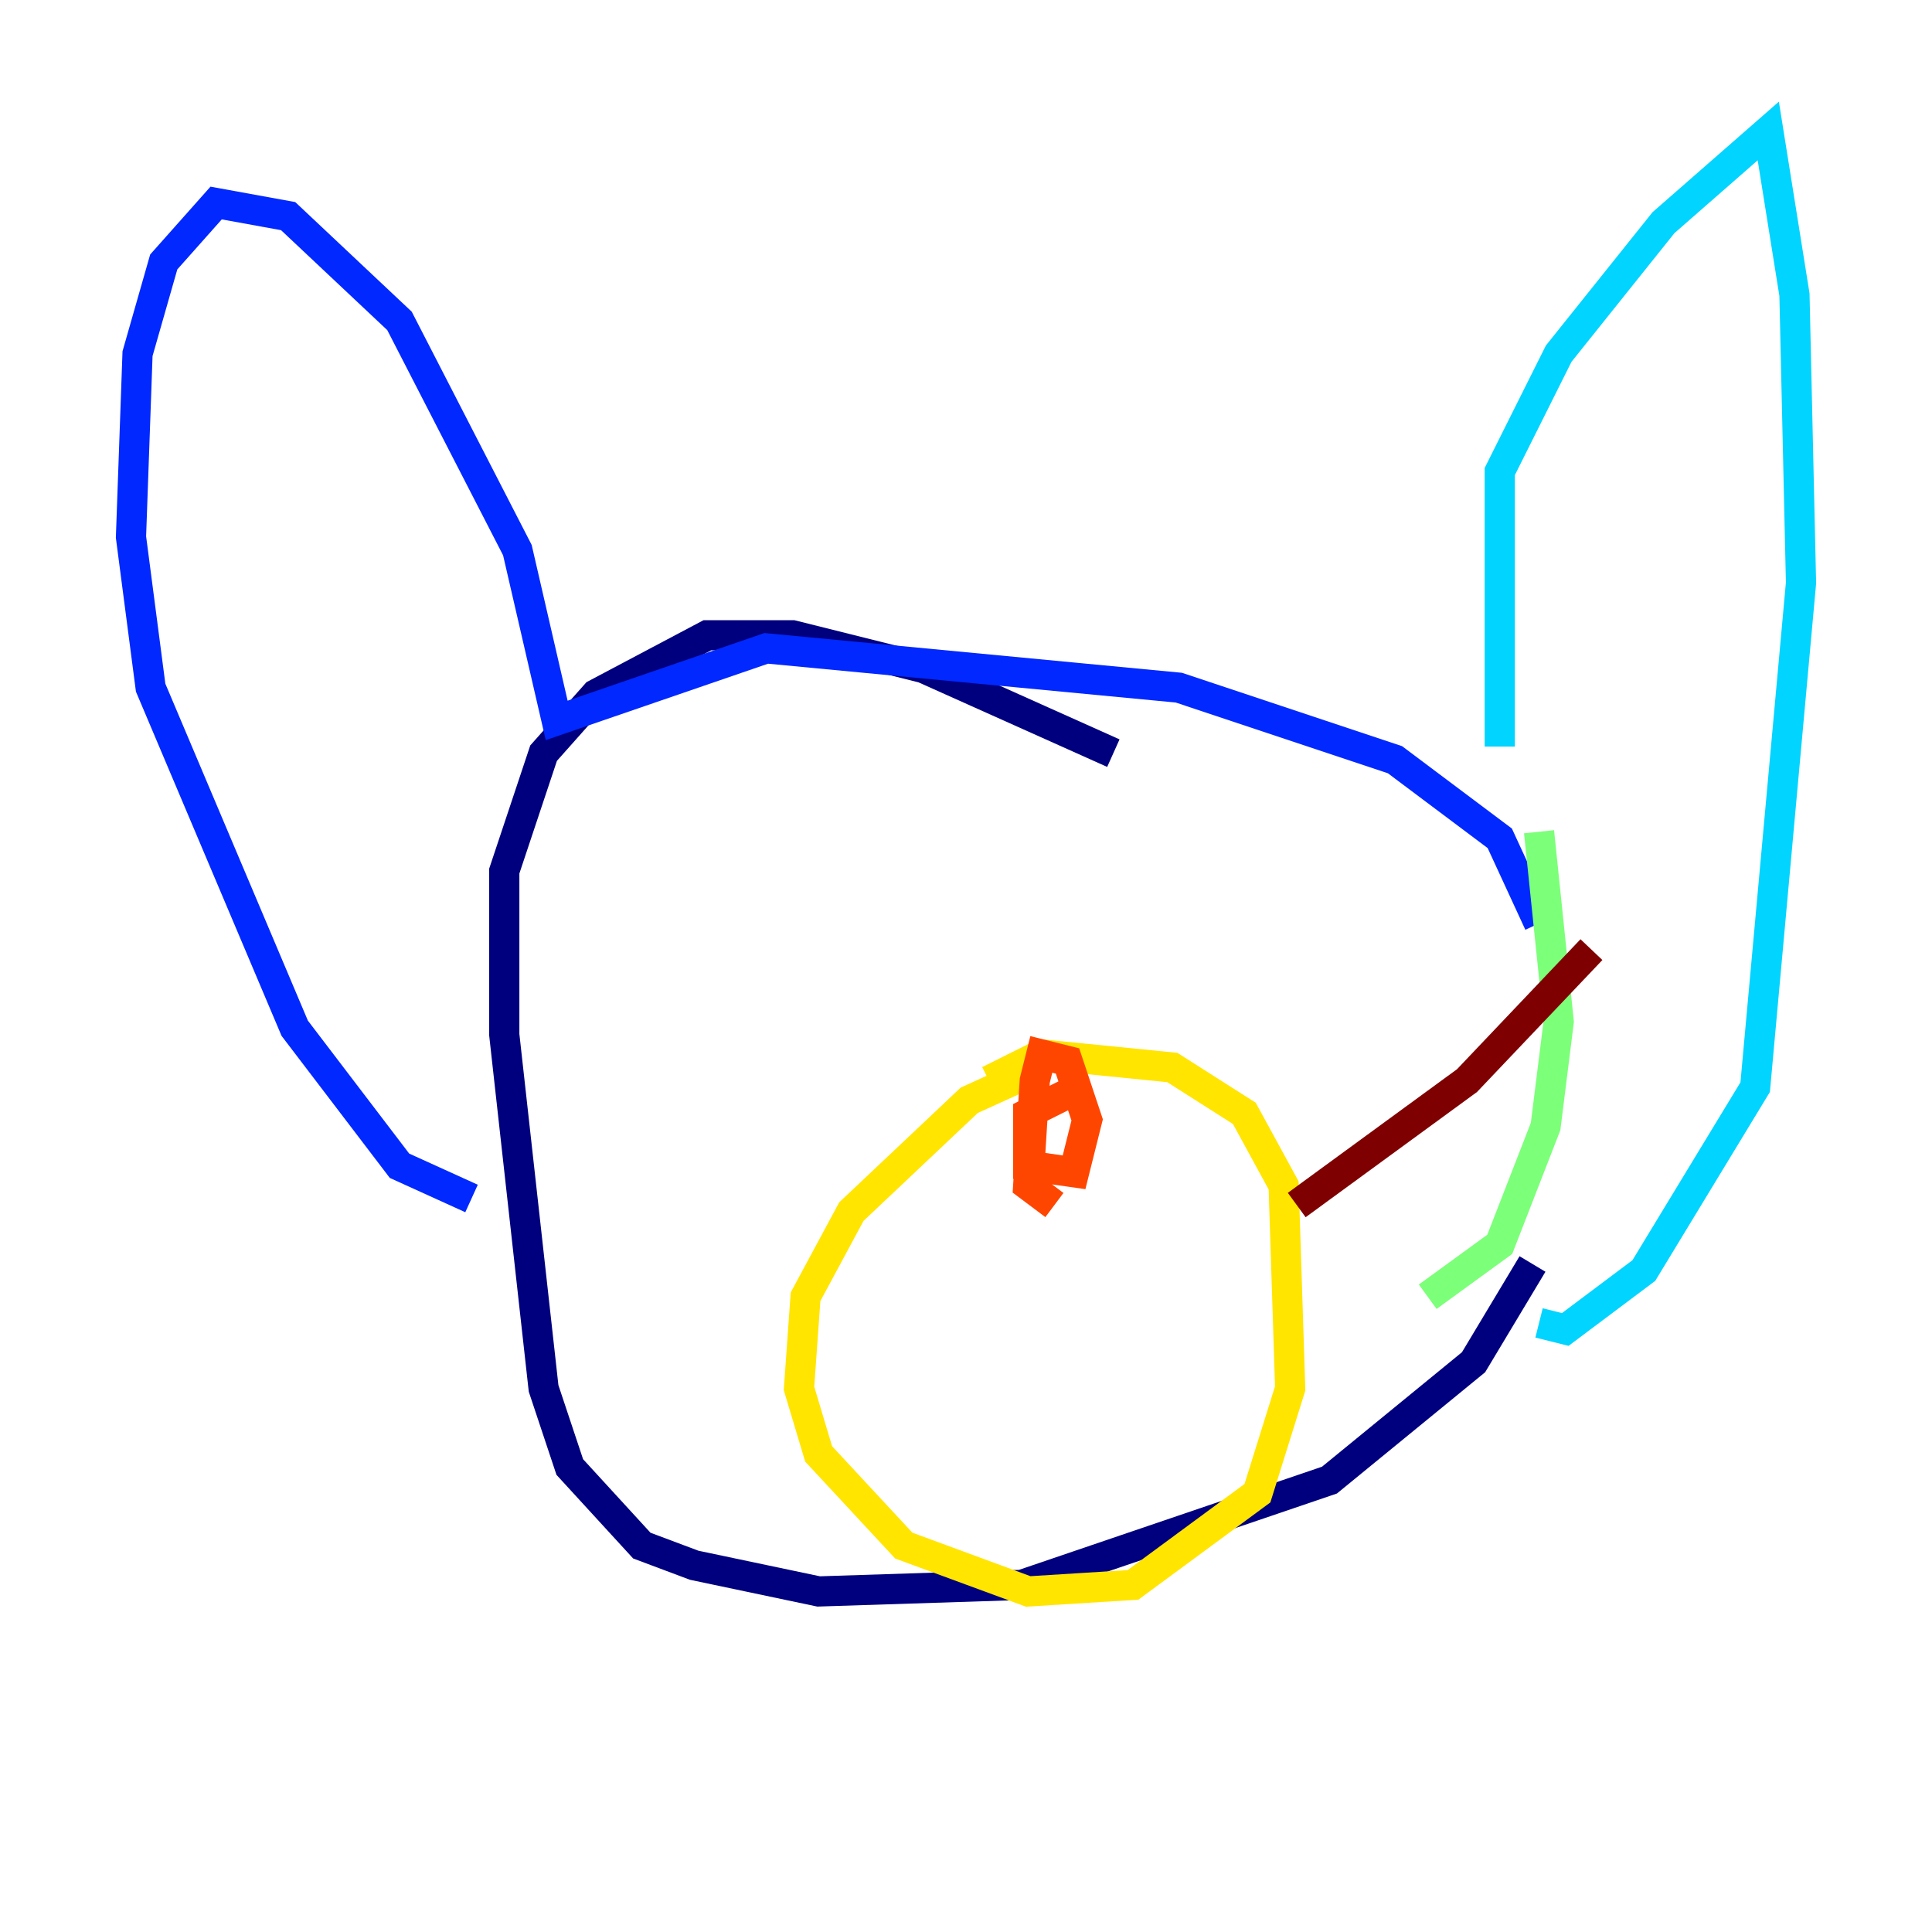 <?xml version="1.0" encoding="utf-8" ?>
<svg baseProfile="tiny" height="128" version="1.2" viewBox="0,0,128,128" width="128" xmlns="http://www.w3.org/2000/svg" xmlns:ev="http://www.w3.org/2001/xml-events" xmlns:xlink="http://www.w3.org/1999/xlink"><defs /><polyline fill="none" points="73.763,49.898 61.18,44.258 52.502,42.088 46.861,42.088 39.485,45.993 36.014,49.898 33.41,57.709 33.41,68.556 36.014,91.986 37.749,97.193 42.522,102.4 45.993,103.702 54.237,105.437 67.688,105.003 88.081,98.061 97.627,90.251 101.532,83.742" stroke="#00007f" stroke-width="2" /><polyline fill="none" points="101.966,61.18 99.363,55.539 92.42,50.332 78.102,45.559 50.766,42.956 36.881,47.729 34.278,36.447 26.468,21.261 19.091,14.319 14.319,13.451 10.848,17.356 9.112,23.43 8.678,35.58 9.98,45.559 19.525,68.122 26.468,77.234 31.241,79.403" stroke="#0028ff" stroke-width="2" /><polyline fill="none" points="99.363,49.464 99.363,31.241 103.268,23.43 110.21,14.752 117.153,8.678 118.888,19.525 119.322,38.617 116.285,72.027 108.909,84.176 103.702,88.081 101.966,87.647" stroke="#00d4ff" stroke-width="2" /><polyline fill="none" points="101.966,55.105 103.268,67.688 102.4,74.63 99.363,82.441 94.59,85.912" stroke="#7cff79" stroke-width="2" /><polyline fill="none" points="68.99,70.725 64.217,72.895 56.407,80.271 53.37,85.912 52.936,91.986 54.237,96.325 59.878,102.4 68.122,105.437 75.064,105.003 83.308,98.929 85.478,91.986 85.044,78.536 82.441,73.763 77.668,70.725 68.99,69.858 65.519,71.593" stroke="#ffe500" stroke-width="2" /><polyline fill="none" points="70.725,72.461 68.122,73.763 68.122,77.234 71.159,77.668 72.027,74.197 70.725,70.291 68.99,69.858 68.556,71.593 68.122,78.536 69.858,79.837" stroke="#ff4600" stroke-width="2" /><polyline fill="none" points="85.912,79.837 97.193,71.593 105.437,62.915" stroke="#7f0000" stroke-width="2" /></svg>